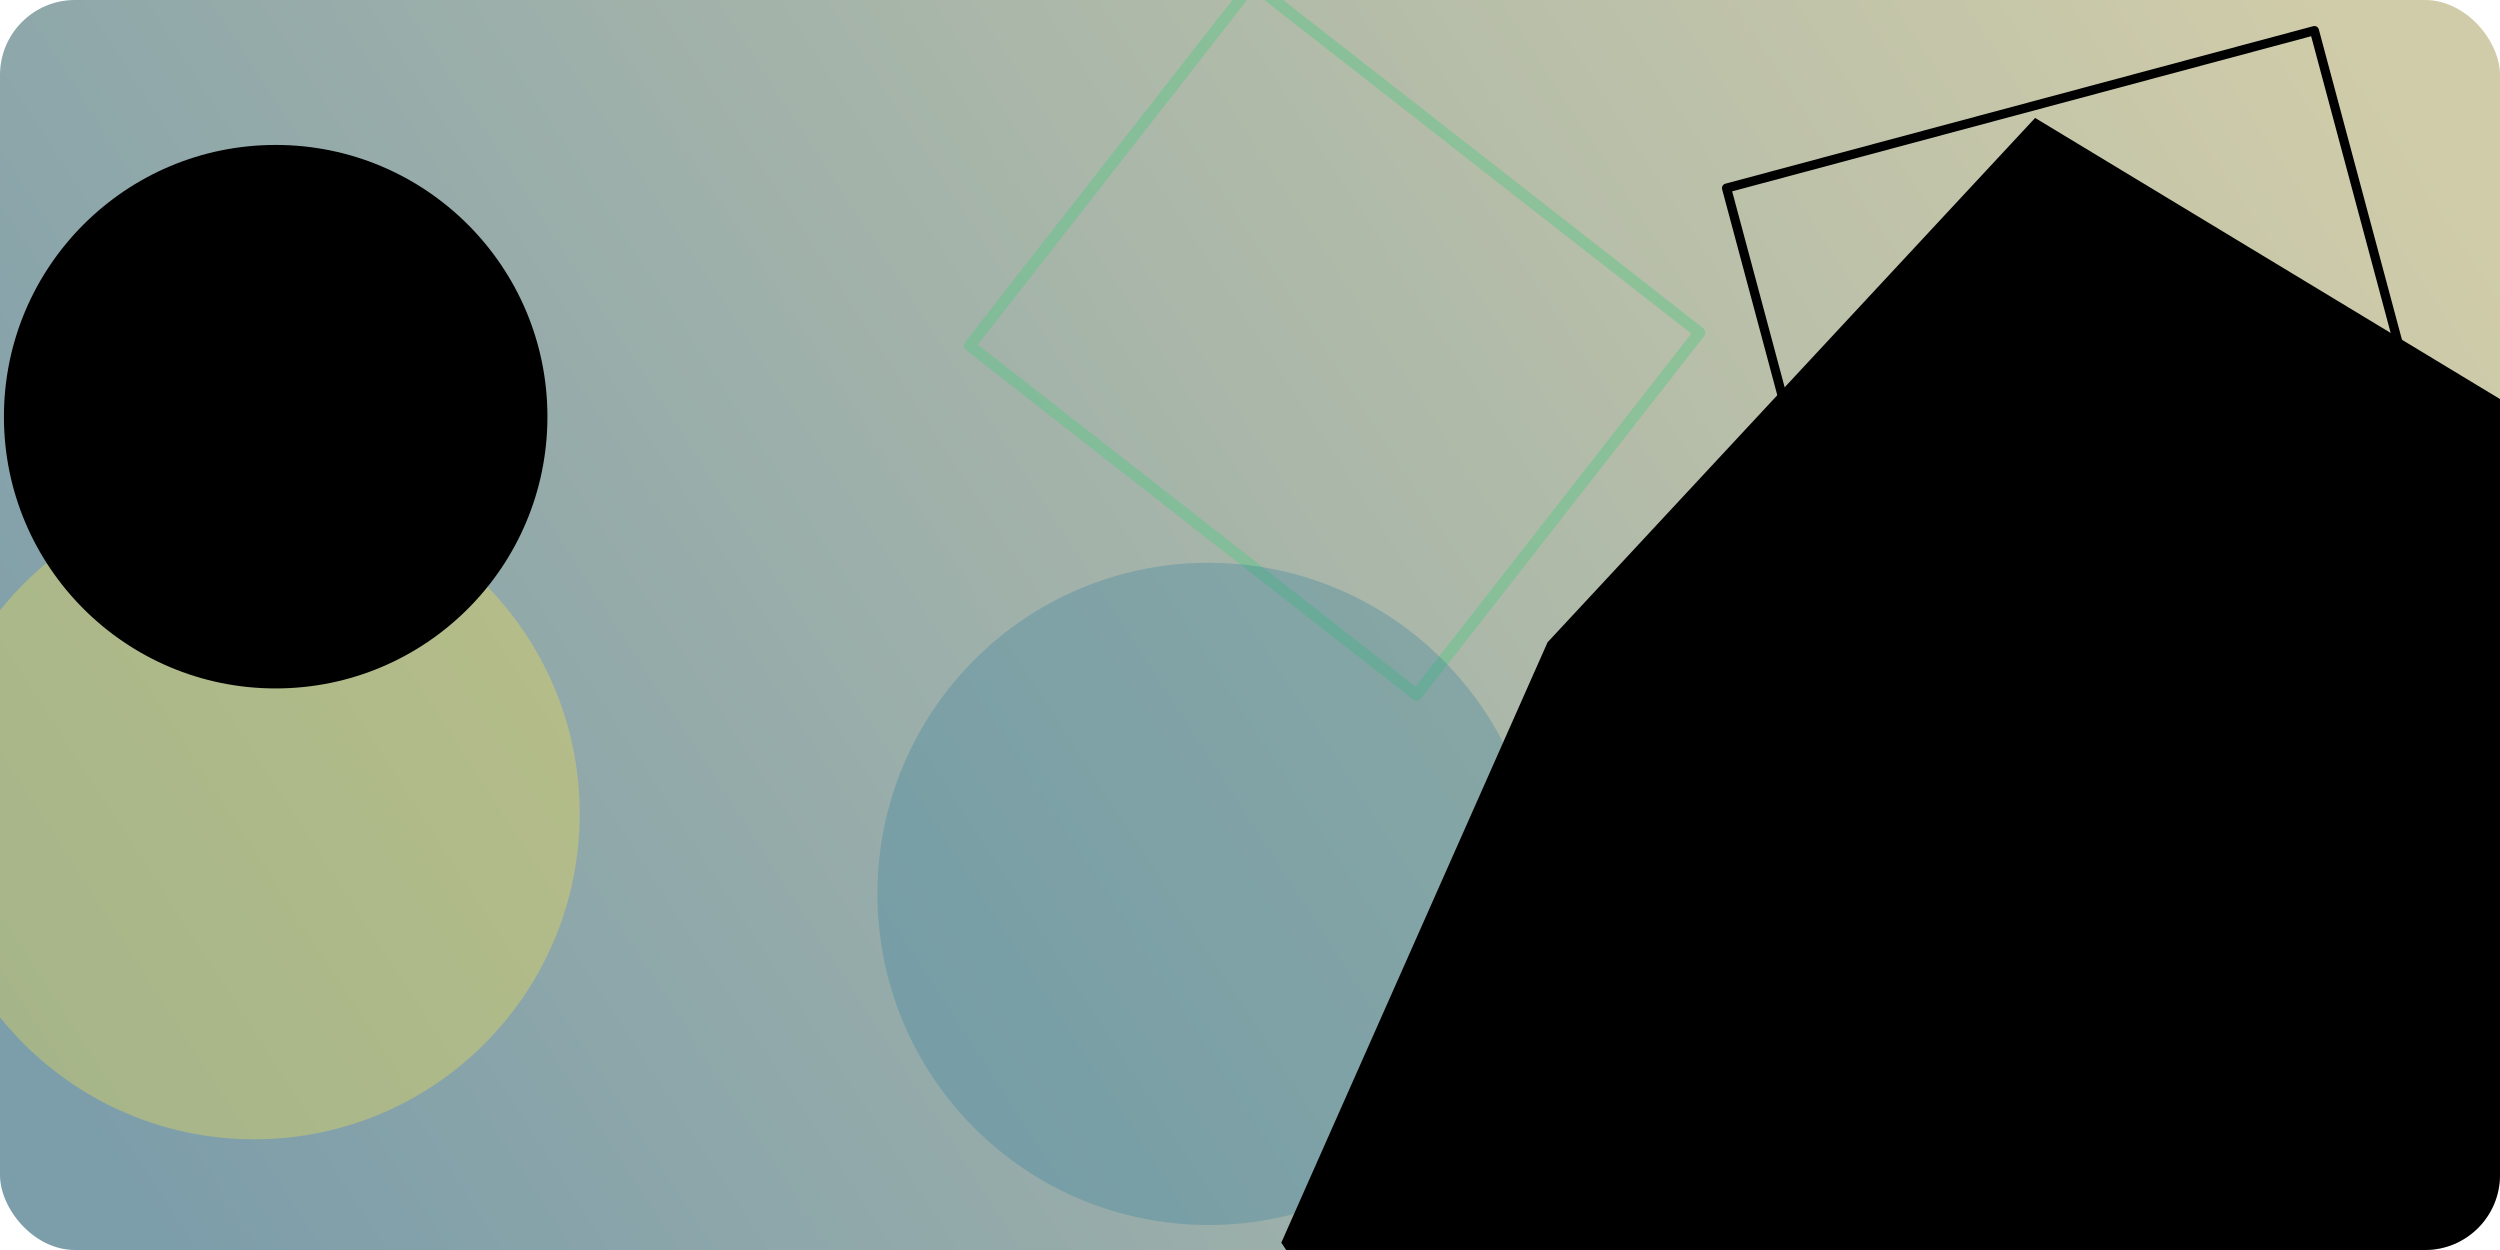 <?xml version="1.0" encoding="UTF-8"?>
<svg xmlns="http://www.w3.org/2000/svg" viewBox="0 0 720 360" role="img" aria-label="Abstraktný geometrický náhľad">
  
    <defs>
      <linearGradient id="bg-grad" x1="0" y1="0" x2="720" y2="0" gradientUnits="userSpaceOnUse" gradientTransform="rotate(147, 360, 180)">
        <stop offset="0%" stop-color="#d0cca9" />
        <stop offset="100%" stop-color="#7c9daa" />
      </linearGradient>
      <clipPath id="rounded">
        <rect x="0" y="0" width="720" height="360" rx="21.6" ry="21.6" />
      </clipPath>
    </defs>
  <g clip-path="url(#rounded)">
    <rect x="0" y="0" width="720" height="360" fill="url(#bg-grad)" />
    <circle cx="73.195" cy="234.364" r="93.757" fill="#EDDD53" opacity="0.37" /><circle cx="79.395" cy="120.006" r="78.264" fill="hsl(0 0% 75%)" opacity="0.58" /><g transform="translate(384.357 97.672) rotate(308)"><rect x="-66.175" y="-81.656" width="132.35" height="163.313" fill="none" stroke="#57C785" stroke-width="3.353" stroke-linejoin="round" opacity="0.44"/></g><circle cx="348.063" cy="257.44" r="95.363" fill="#2A7B9B" opacity="0.28" /><g transform="translate(598.791 94.548) rotate(345)"><rect x="-87.636" y="-65.276" width="175.271" height="130.551" fill="none" stroke="hsl(0 0% 93%)" stroke-width="2.639" stroke-linejoin="round" opacity="0.37"/></g><polygon points="369.014,357.899 445.696,184.983 586.113,33.966 770.22,145.297 838.001,340.098 703.549,494.847 491.871,539.907" fill="hsl(0 0% 70%)" opacity="0.30" />
  </g>
</svg>